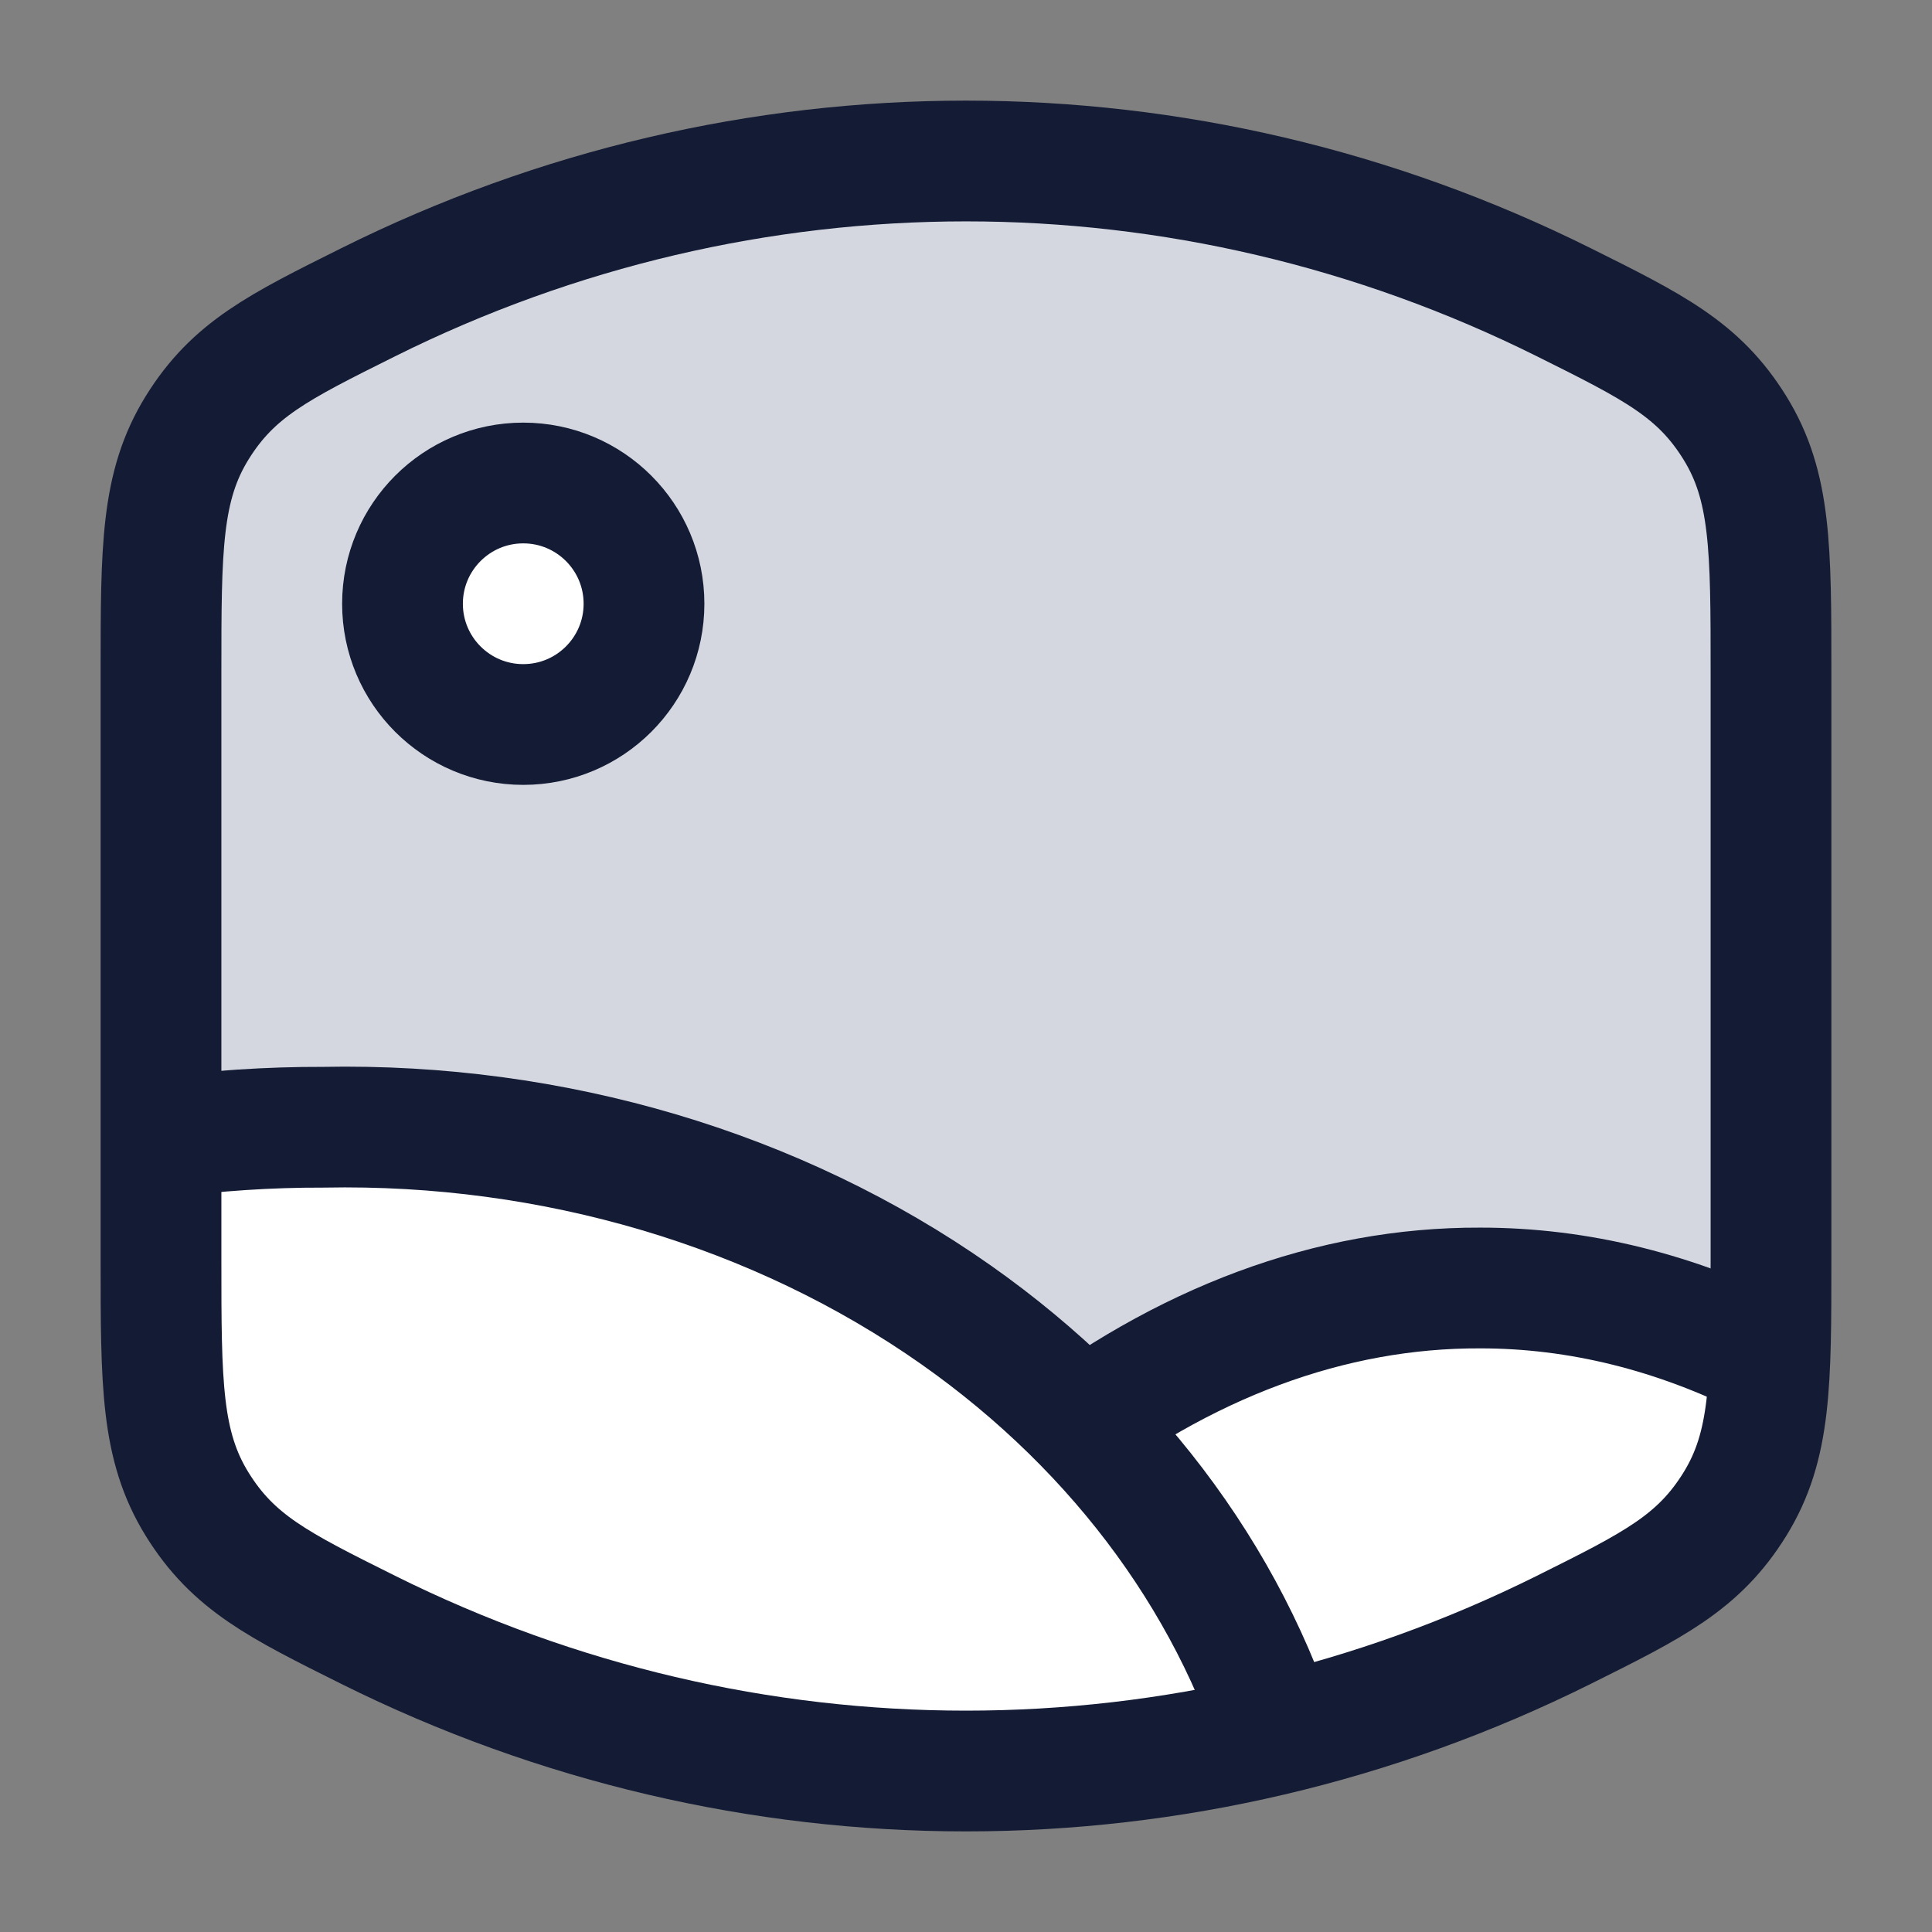 <svg width="24" height="24" viewBox="0 0 24 24" fill="none" xmlns="http://www.w3.org/2000/svg">
<rect x="0" y="0" width="24" height="24" fill="#808080" stroke="none"/>
<path d="M2 8.356C2 6.812 2 6.04 2.449 5.314C2.898 4.589 3.457 4.311 4.573 3.755C9.27 1.415 14.73 1.415 19.427 3.755C20.543 4.311 21.102 4.589 21.551 5.314C22 6.04 22 6.812 22 8.356V15.644C22 17.188 22 17.96 21.551 18.686C21.101 19.412 20.543 19.69 19.427 20.246C14.73 22.585 9.27 22.585 4.573 20.246C3.457 19.69 2.899 19.412 2.449 18.686C2 17.96 2 17.188 2 15.644V8.356Z" fill="#D4D7E0"/>
<path d="M21.551 18.682C21.859 18.183 21.956 17.663 21.986 16.886C20.815 16.295 19.604 15.995 18.386 15.996C16.697 15.99 15.023 16.555 13.451 17.662C14.559 18.789 15.383 20.11 15.86 21.54C17.08 21.247 18.276 20.815 19.427 20.242C20.543 19.686 21.101 19.408 21.551 18.682Z" fill="white"/>
<path d="M4.573 20.244L4.573 20.244C8.12 22.01 12.101 22.442 15.86 21.542C15.178 19.501 13.793 17.68 11.877 16.332C9.658 14.771 6.872 13.945 4.016 14.001C3.341 13.999 2.667 14.045 2 14.135V15.642C2 17.186 2 17.958 2.449 18.684C2.899 19.41 3.457 19.688 4.573 20.244Z" fill="white"/>
<path d="M2 8.356C2 6.812 2 6.04 2.449 5.314C2.898 4.589 3.457 4.311 4.573 3.755C9.27 1.415 14.73 1.415 19.427 3.755C20.543 4.311 21.102 4.589 21.551 5.314C22 6.04 22 6.812 22 8.356V15.644C22 17.188 22 17.96 21.551 18.686C21.101 19.412 20.543 19.69 19.427 20.246C14.73 22.585 9.27 22.585 4.573 20.246C3.457 19.69 2.899 19.412 2.449 18.686C2 17.96 2 17.188 2 15.644V8.356Z" stroke="#141B34" stroke-width="1.5"/>
<path d="M2 14.135C2.667 14.046 3.341 14.001 4.016 14.003C6.872 13.947 9.658 14.773 11.877 16.334C13.934 17.782 15.38 19.775 16 22" stroke="#141B34" stroke-width="1.5" stroke-linejoin="round"/>
<path d="M22 16.896C20.825 16.301 19.609 15.999 18.386 16C16.535 15.993 14.701 16.673 13 18" stroke="#141B34" stroke-width="1.5" stroke-linejoin="round"/>
<circle cx="6.5" cy="7.5" r="1.5" fill="white" stroke="#141B34" stroke-width="1.5" stroke-linecap="round" stroke-linejoin="round"/>
</svg>
